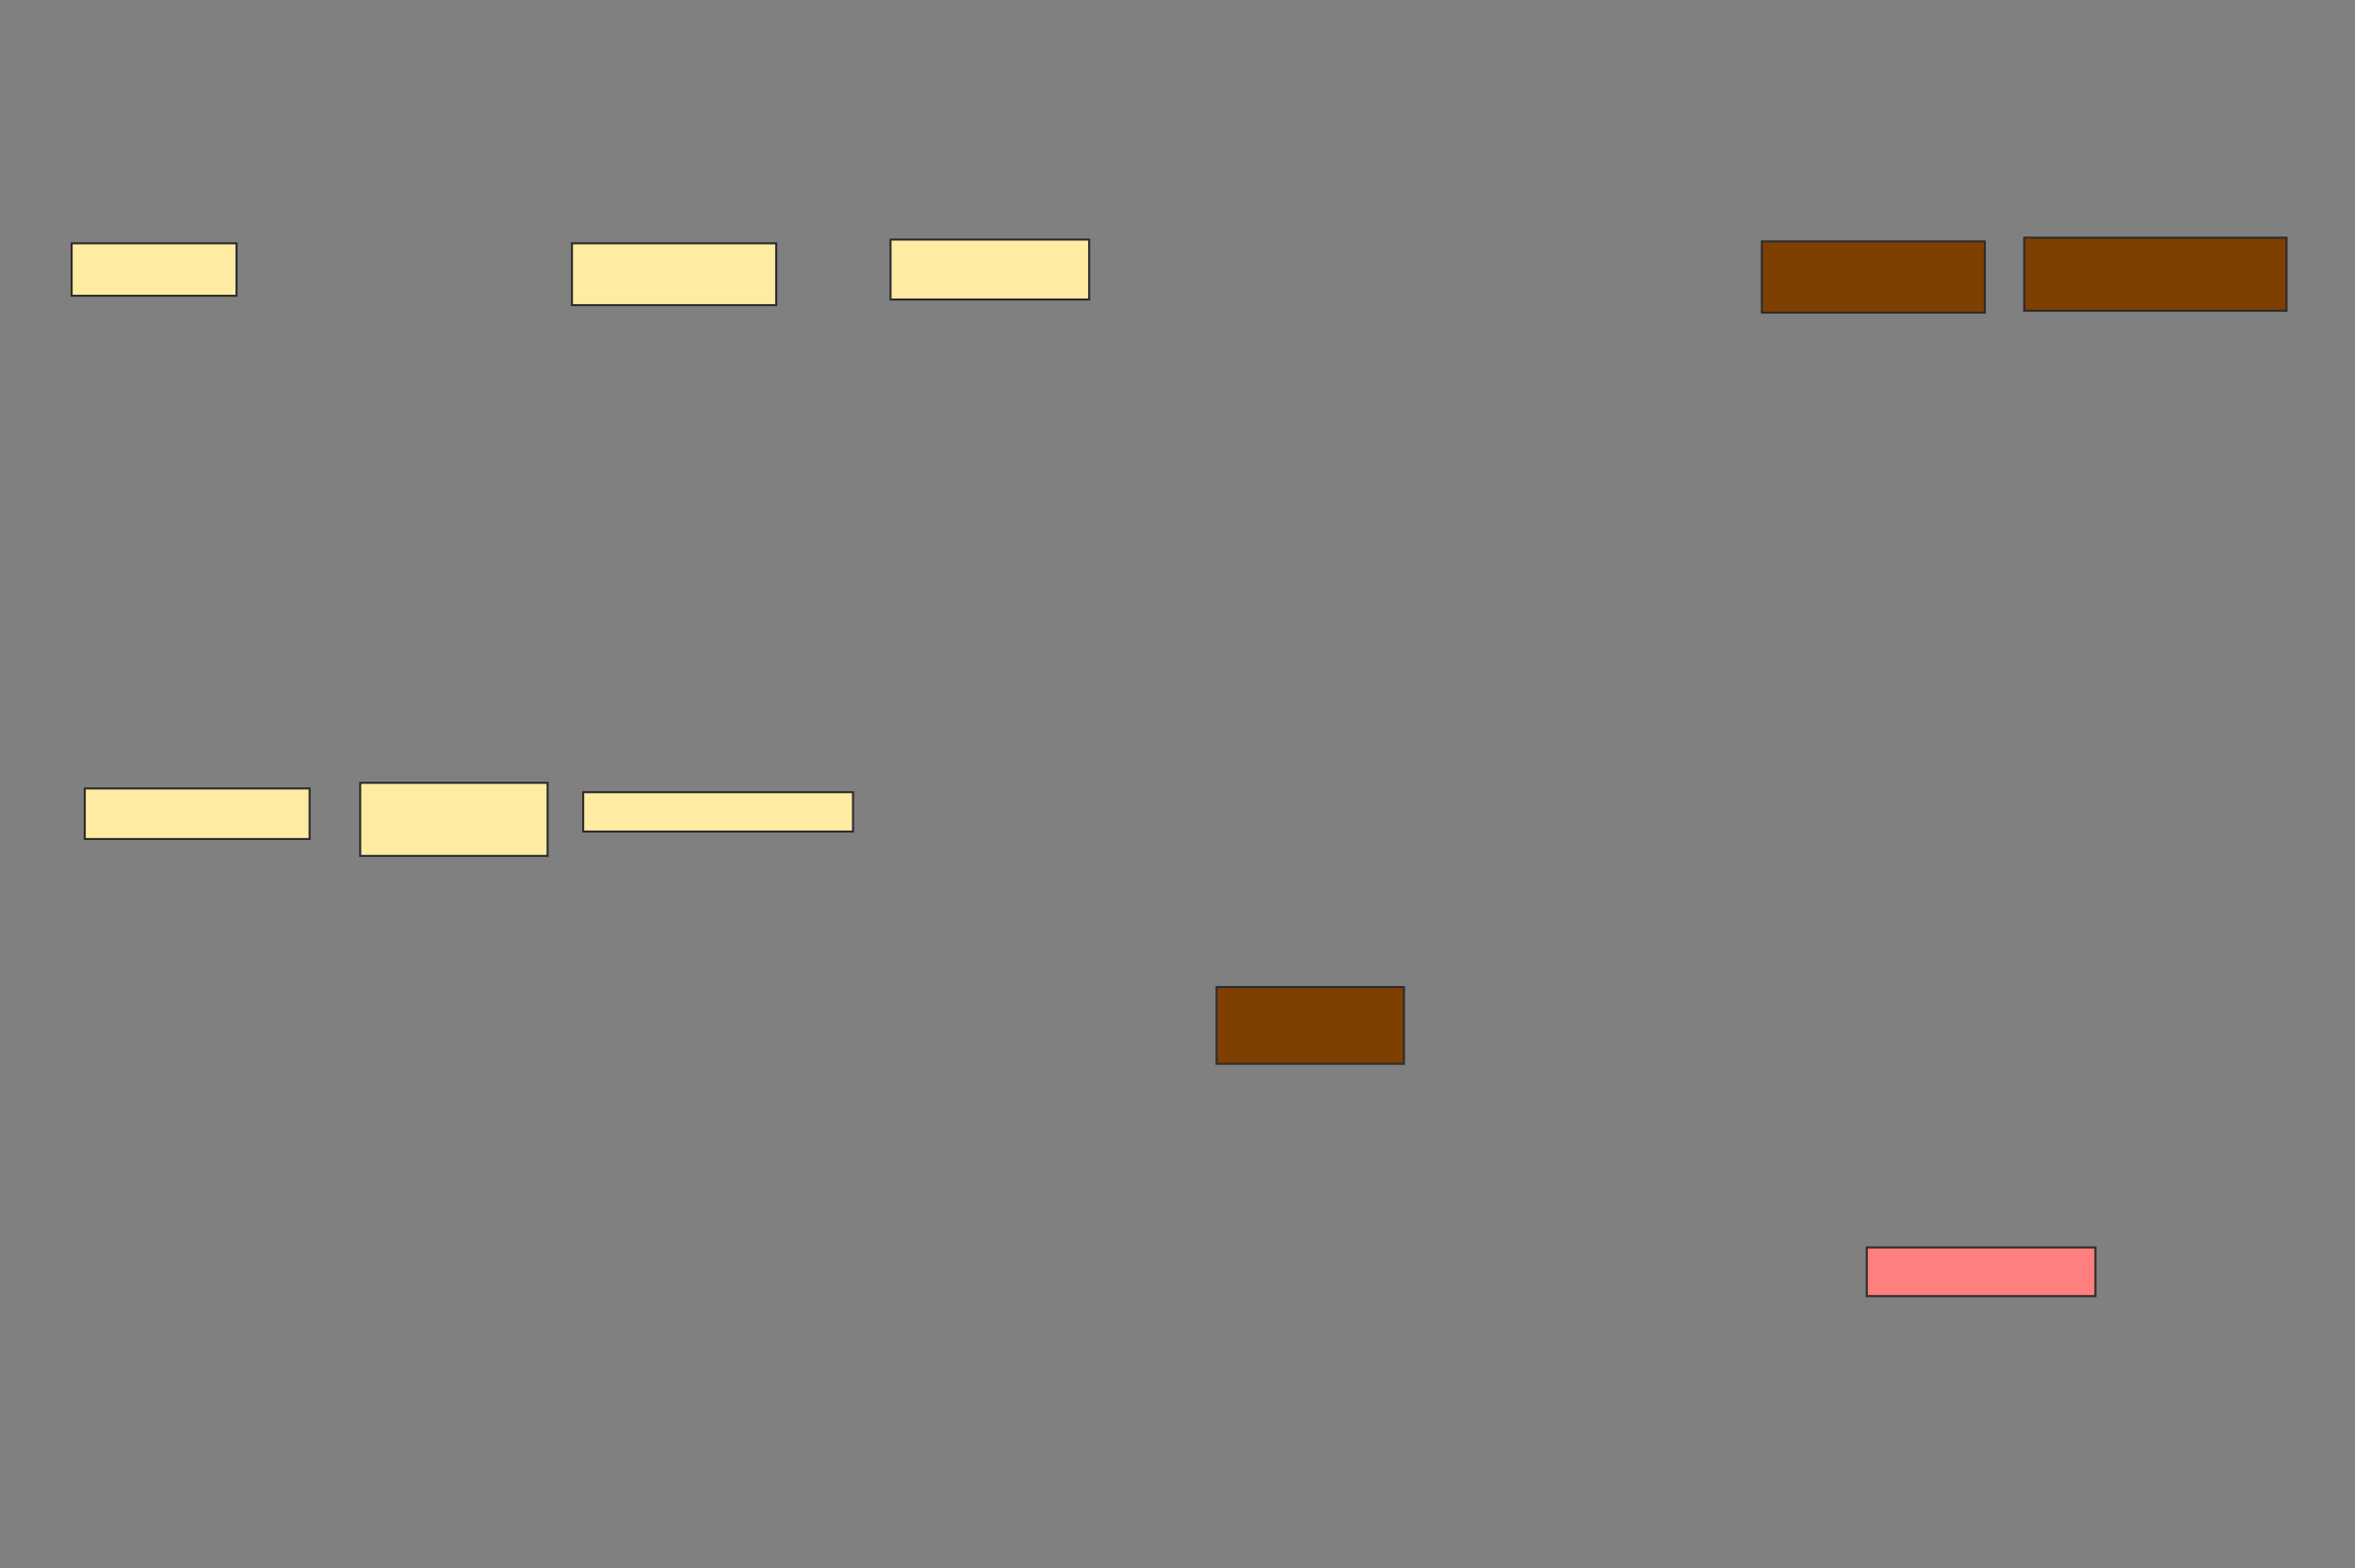 <svg xmlns="http://www.w3.org/2000/svg" width="1153" height="768">
 <rect width="100%" height="100%" fill="#808080" stroke="none"/>
 <!-- Created with Image Occlusion Enhanced -->
 <g>
  <title>Labels</title>
 </g>
 <g display="inline">
  <title>Masks</title>
  <rect fill="#FFEBA2" stroke="#2D2D2D" stroke-dasharray="null" stroke-linejoin="null" stroke-linecap="null" x="35.073" y="119.156" width="80.734" height="25.688" id="22f2633f9a4f46309c281466d550413a-ao-1"/>
  <rect fill="#FFEBA2" stroke="#2D2D2D" stroke-dasharray="null" stroke-linejoin="null" stroke-linecap="null" x="280.027" y="119.156" width="100" height="30.275" id="22f2633f9a4f46309c281466d550413a-ao-2"/>
  <rect fill="#FFEBA2" stroke="#2D2D2D" stroke-dasharray="null" stroke-linejoin="null" stroke-linecap="null" x="435.991" y="117.321" width="97.248" height="29.358" id="22f2633f9a4f46309c281466d550413a-ao-3"/>
  <rect fill="#7f3f00" stroke="#2D2D2D" stroke-dasharray="null" stroke-linejoin="null" stroke-linecap="null" x="991.037" y="116.404" width="128.44" height="35.78" id="22f2633f9a4f46309c281466d550413a-ao-4"/>
  <rect fill="#7f3f00" stroke="#2D2D2D" stroke-dasharray="null" stroke-linejoin="null" stroke-linecap="null" x="862.596" y="118.239" width="109.174" height="34.862" id="22f2633f9a4f46309c281466d550413a-ao-5"/>
  <rect fill="#7f3f00" stroke="#2D2D2D" stroke-dasharray="null" stroke-linejoin="null" stroke-linecap="null" x="595.624" y="483.376" width="91.743" height="37.615" id="22f2633f9a4f46309c281466d550413a-ao-6"/>
  <rect fill="#FF7E7E" stroke="#2D2D2D" stroke-dasharray="null" stroke-linejoin="null" stroke-linecap="null" x="913.972" y="610.899" width="111.927" height="23.853" id="22f2633f9a4f46309c281466d550413a-ao-7" class="qshape"/>
  <rect fill="#FFEBA2" stroke="#2D2D2D" stroke-dasharray="null" stroke-linejoin="null" stroke-linecap="null" x="41.495" y="386.128" width="110.092" height="24.771" id="22f2633f9a4f46309c281466d550413a-ao-8"/>
  <rect fill="#FFEBA2" stroke="#2D2D2D" stroke-dasharray="null" stroke-linejoin="null" stroke-linecap="null" x="176.358" y="383.376" width="91.743" height="35.78" id="22f2633f9a4f46309c281466d550413a-ao-9"/>
  <rect fill="#FFEBA2" stroke-dasharray="null" stroke-linejoin="null" stroke-linecap="null" x="285.532" y="387.963" width="132.11" height="19.266" id="22f2633f9a4f46309c281466d550413a-ao-10" stroke="#2D2D2D"/>
 </g>
</svg>